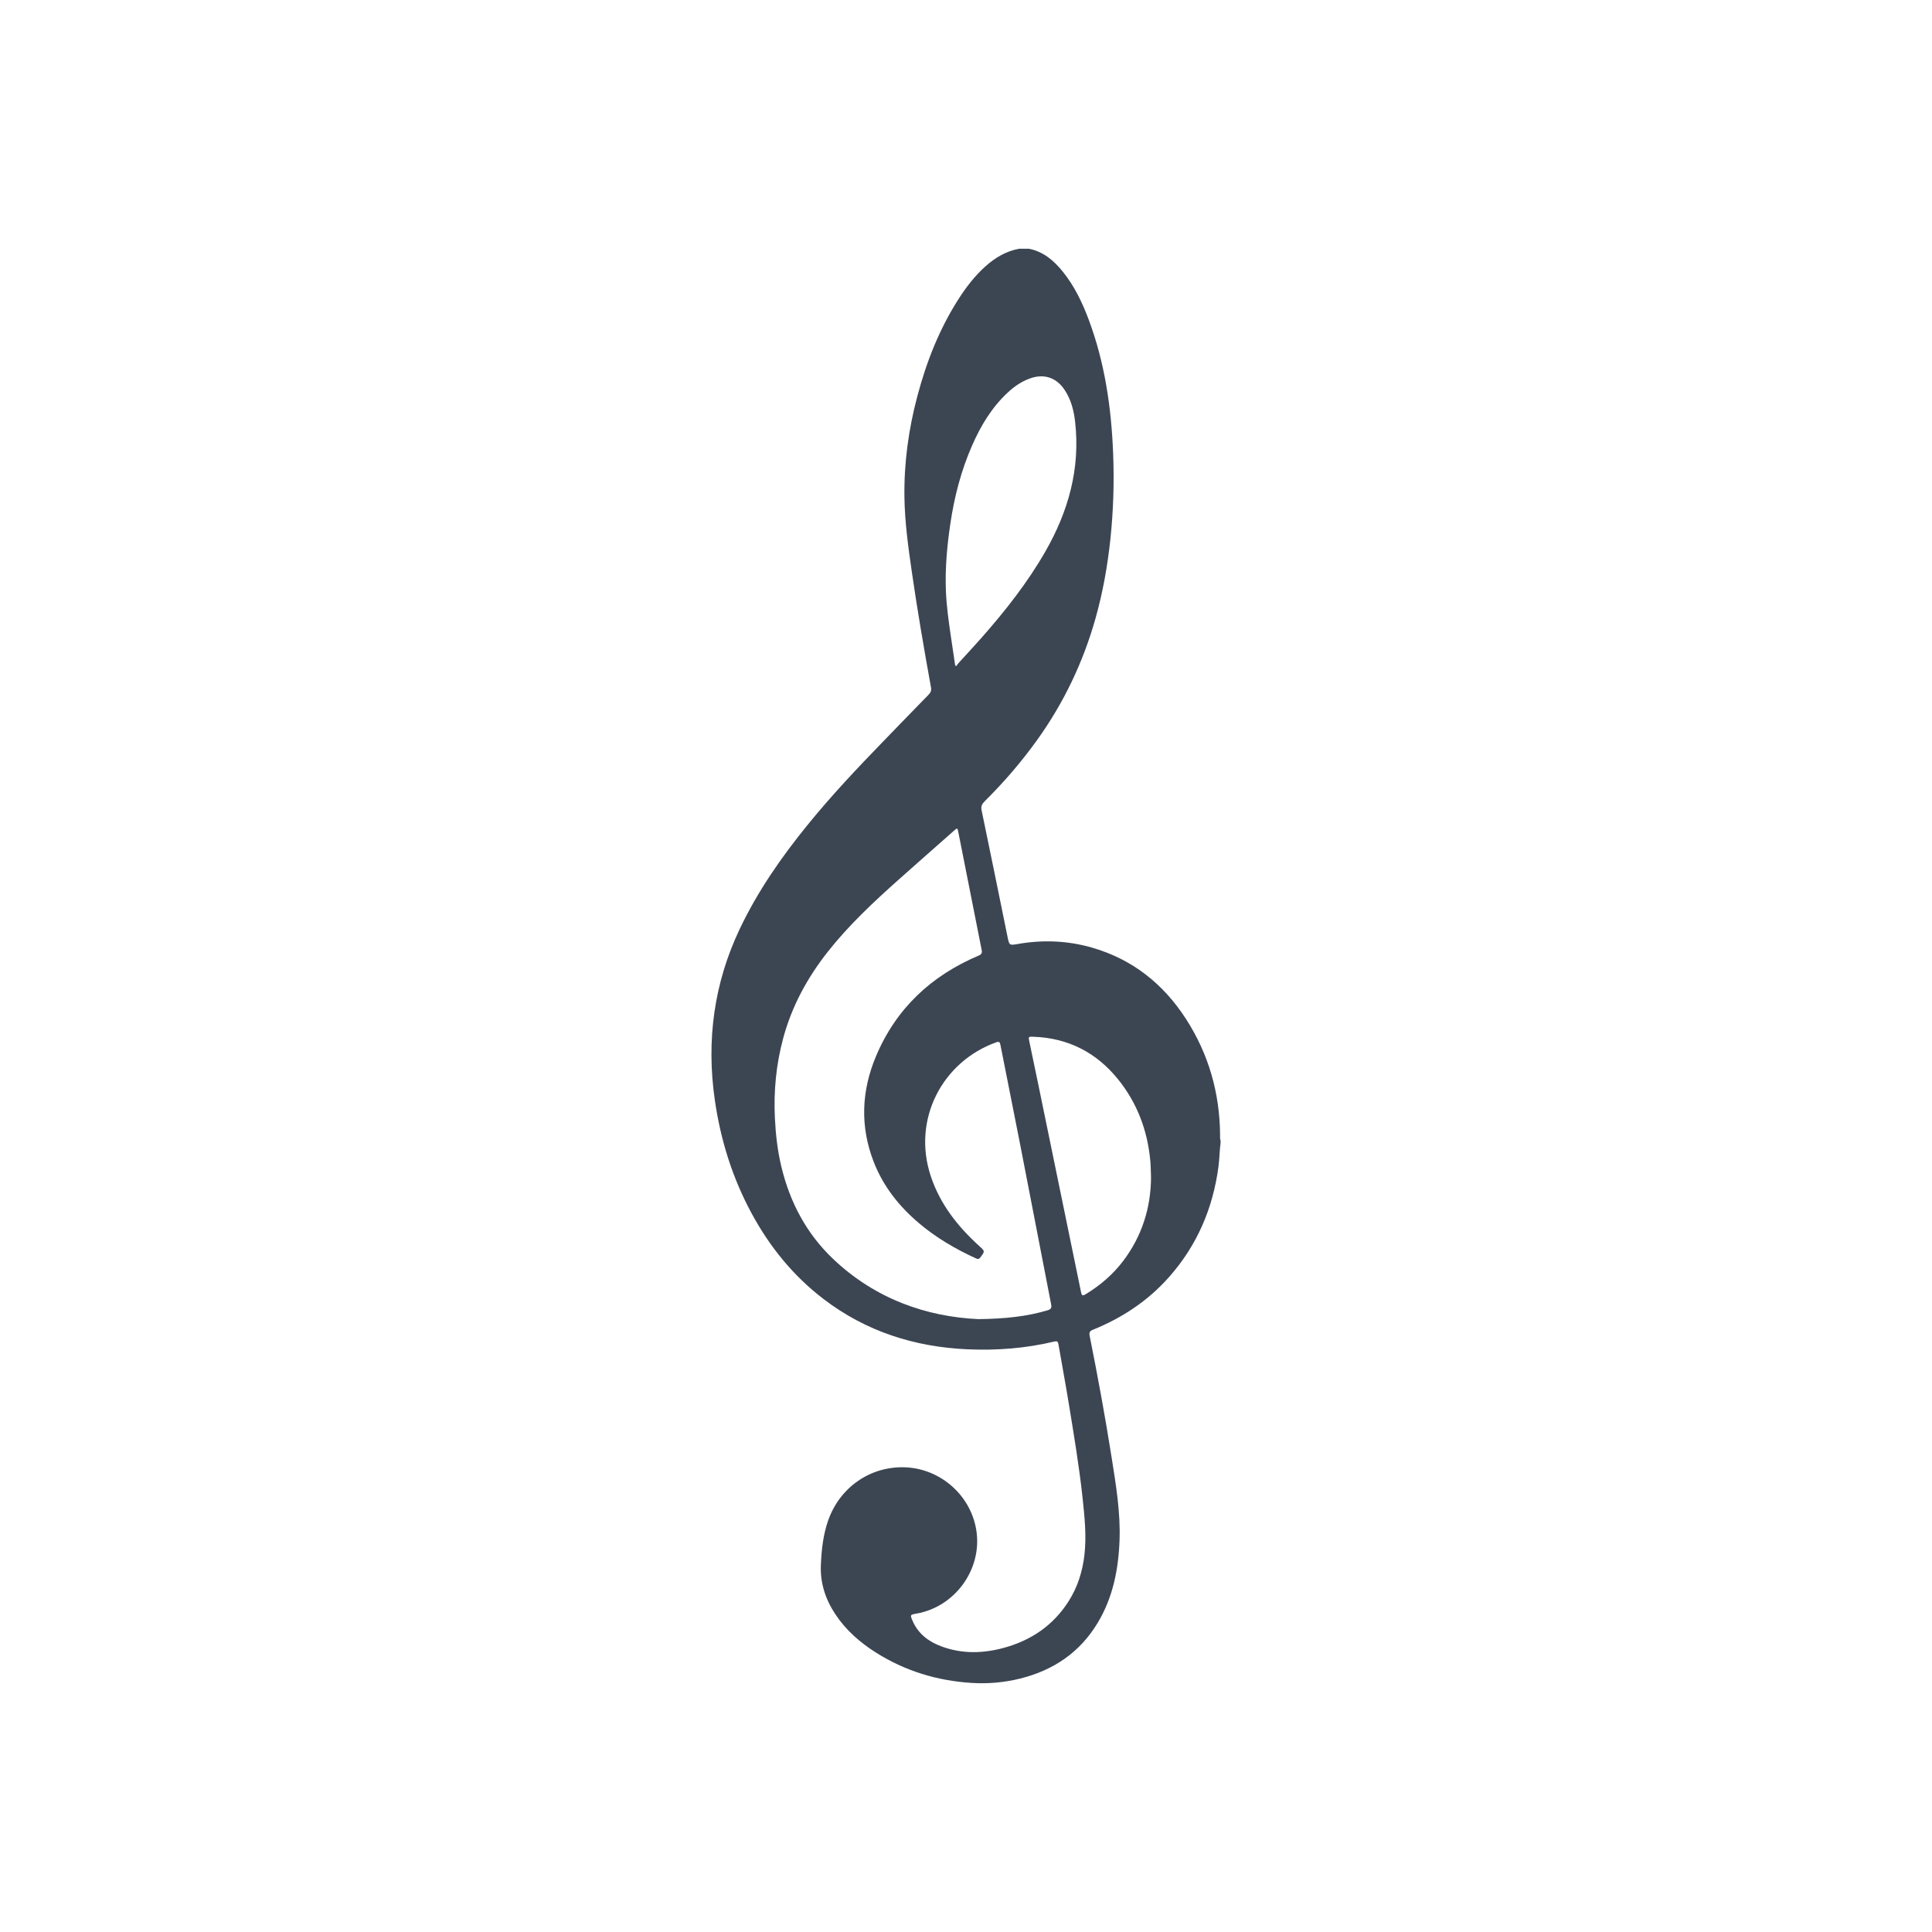<?xml version="1.0" encoding="utf-8"?>
<!-- Generator: Adobe Illustrator 16.0.0, SVG Export Plug-In . SVG Version: 6.00 Build 0)  -->
<!DOCTYPE svg PUBLIC "-//W3C//DTD SVG 1.1//EN" "http://www.w3.org/Graphics/SVG/1.1/DTD/svg11.dtd">
<svg version="1.1" id="Layer_1" xmlns="http://www.w3.org/2000/svg" xmlns:xlink="http://www.w3.org/1999/xlink" x="0px" y="0px"
	 width="350px" height="350px" viewBox="0 0 350 350" enable-background="new 0 0 350 350" xml:space="preserve">
<g id="oAkuDN.tif">
	<g>
		<path fill="#3C4653" d="M221.117,207.074c-0.183,1.385-0.188,2.782-0.367,4.169c-0.993,7.653-3.906,14.439-9.064,20.218
			c-3.799,4.256-8.437,7.308-13.697,9.437c-0.581,0.234-0.703,0.511-0.59,1.082c1.458,7.284,2.803,14.59,3.963,21.928
			c0.796,5.035,1.648,10.078,1.451,15.208c-0.201,5.233-1.2,10.275-3.933,14.838c-3.231,5.394-8.028,8.628-14.073,10.135
			c-2.899,0.722-5.846,0.974-8.807,0.787c-6.201-0.391-11.992-2.147-17.273-5.471c-2.933-1.846-5.497-4.094-7.418-7.004
			c-1.791-2.711-2.75-5.653-2.6-8.961c0.123-2.718,0.41-5.389,1.309-7.966c2.108-6.046,7.665-9.888,13.937-9.659
			c6.599,0.241,12.17,5.326,12.974,11.839c0.847,6.87-4.02,13.439-10.859,14.656c-1.214,0.217-1.228,0.222-0.726,1.366
			c1.022,2.331,2.896,3.727,5.203,4.582c3.743,1.392,7.551,1.292,11.34,0.254c4.928-1.351,8.918-4.058,11.693-8.418
			c1.632-2.563,2.525-5.386,2.871-8.391c0.397-3.454,0.035-6.885-0.331-10.313c-0.605-5.675-1.556-11.301-2.469-16.931
			c-0.593-3.654-1.281-7.294-1.906-10.942c-0.083-0.484-0.233-0.608-0.731-0.489c-5.18,1.241-10.449,1.646-15.751,1.41
			c-9.601-0.426-18.409-3.239-26.104-9.132c-5.469-4.188-9.715-9.426-12.988-15.471c-3.49-6.445-5.637-13.331-6.678-20.567
			c-1.55-10.772-0.171-21.119,4.524-30.997c3.256-6.85,7.548-13.008,12.312-18.868c4.299-5.288,8.966-10.241,13.708-15.125
			c2.729-2.81,5.444-5.633,8.184-8.431c0.396-0.403,0.539-0.762,0.432-1.35c-1.263-6.941-2.457-13.896-3.465-20.879
			c-0.649-4.493-1.277-8.991-1.343-13.546c-0.091-6.216,0.75-12.307,2.341-18.306c1.652-6.233,3.987-12.177,7.481-17.624
			c1.388-2.164,2.952-4.194,4.881-5.915c1.752-1.562,3.715-2.726,6.056-3.161c0.606,0,1.213,0,1.818,0
			c2.616,0.53,4.498,2.14,6.114,4.145c2.102,2.609,3.53,5.587,4.694,8.698c2.93,7.83,4.104,15.994,4.427,24.292
			c0.197,5.123,0.048,10.247-0.488,15.355c-0.512,4.874-1.36,9.679-2.687,14.399c-2.239,7.975-5.747,15.338-10.576,22.075
			c-2.846,3.97-6.02,7.656-9.485,11.093c-0.464,0.461-0.759,0.884-0.602,1.635c1.591,7.636,3.14,15.282,4.699,22.925
			c0.328,1.608,0.324,1.597,1.921,1.32c4.499-0.78,8.963-0.602,13.354,0.657c7.371,2.112,12.987,6.603,17.092,12.985
			c4.096,6.368,6.086,13.398,6.144,20.973c0.003,0.348-0.034,0.7,0.091,1.038C221.117,206.795,221.117,206.935,221.117,207.074z
			 M177.252,238.972c4.937-0.063,8.763-0.487,12.506-1.592c0.688-0.203,0.78-0.493,0.656-1.131
			c-1.872-9.601-3.711-19.208-5.583-28.81c-1.181-6.058-2.409-12.105-3.598-18.163c-0.096-0.489-0.248-0.634-0.735-0.46
			c-9.76,3.479-15.316,13.957-11.871,24.283c1.688,5.059,4.869,9.078,8.75,12.609c1.071,0.975,1.08,0.942,0.214,2.096
			c-0.234,0.313-0.438,0.322-0.766,0.173c-3.729-1.701-7.241-3.753-10.376-6.413c-3.598-3.051-6.453-6.666-8.172-11.087
			c-2.497-6.425-2.225-12.851,0.422-19.14c3.636-8.639,10.004-14.58,18.578-18.217c0.553-0.235,0.667-0.489,0.558-1.039
			c-1.417-7.104-2.815-14.21-4.222-21.315c-0.161-0.813-0.177-0.819-0.798-0.271c-3.32,2.932-6.644,5.858-9.952,8.804
			c-4.582,4.08-9.06,8.258-12.879,13.095c-3.717,4.707-6.527,9.867-8.095,15.667c-1.28,4.735-1.746,9.56-1.511,14.464
			c0.143,2.989,0.478,5.94,1.178,8.849c1.548,6.433,4.535,12.088,9.339,16.665C158.552,235.336,167.881,238.544,177.252,238.972z
			 M173.041,120.556c0.065,0.036,0.13,0.071,0.196,0.107c0.152-0.198,0.292-0.408,0.459-0.593c1.393-1.536,2.814-3.048,4.183-4.605
			c4.272-4.854,8.264-9.915,11.492-15.545c4.178-7.287,6.354-15.027,5.399-23.485c-0.234-2.078-0.743-4.082-1.936-5.848
			c-1.511-2.236-3.764-2.94-6.296-2.011c-1.517,0.557-2.809,1.451-3.979,2.539c-2.888,2.685-4.87,5.991-6.438,9.557
			c-2.001,4.548-3.235,9.315-3.959,14.226c-0.596,4.041-0.968,8.095-0.801,12.179c0.112,2.746,0.5,5.469,0.896,8.188
			C172.513,117.029,172.779,118.792,173.041,120.556z M208.518,213.355c-0.039-1.268-0.047-2.219-0.14-3.173
			c-0.526-5.456-2.383-10.387-5.833-14.658c-3.941-4.879-9.061-7.486-15.357-7.708c-0.876-0.03-0.896-0.013-0.723,0.821
			c0.556,2.692,1.128,5.381,1.683,8.072c2.568,12.455,5.137,24.91,7.691,37.368c0.115,0.566,0.231,0.752,0.813,0.399
			c2.644-1.6,4.955-3.579,6.82-6.038C206.919,223.896,208.482,218.716,208.518,213.355z"/>
	</g>
</g>
</svg>
